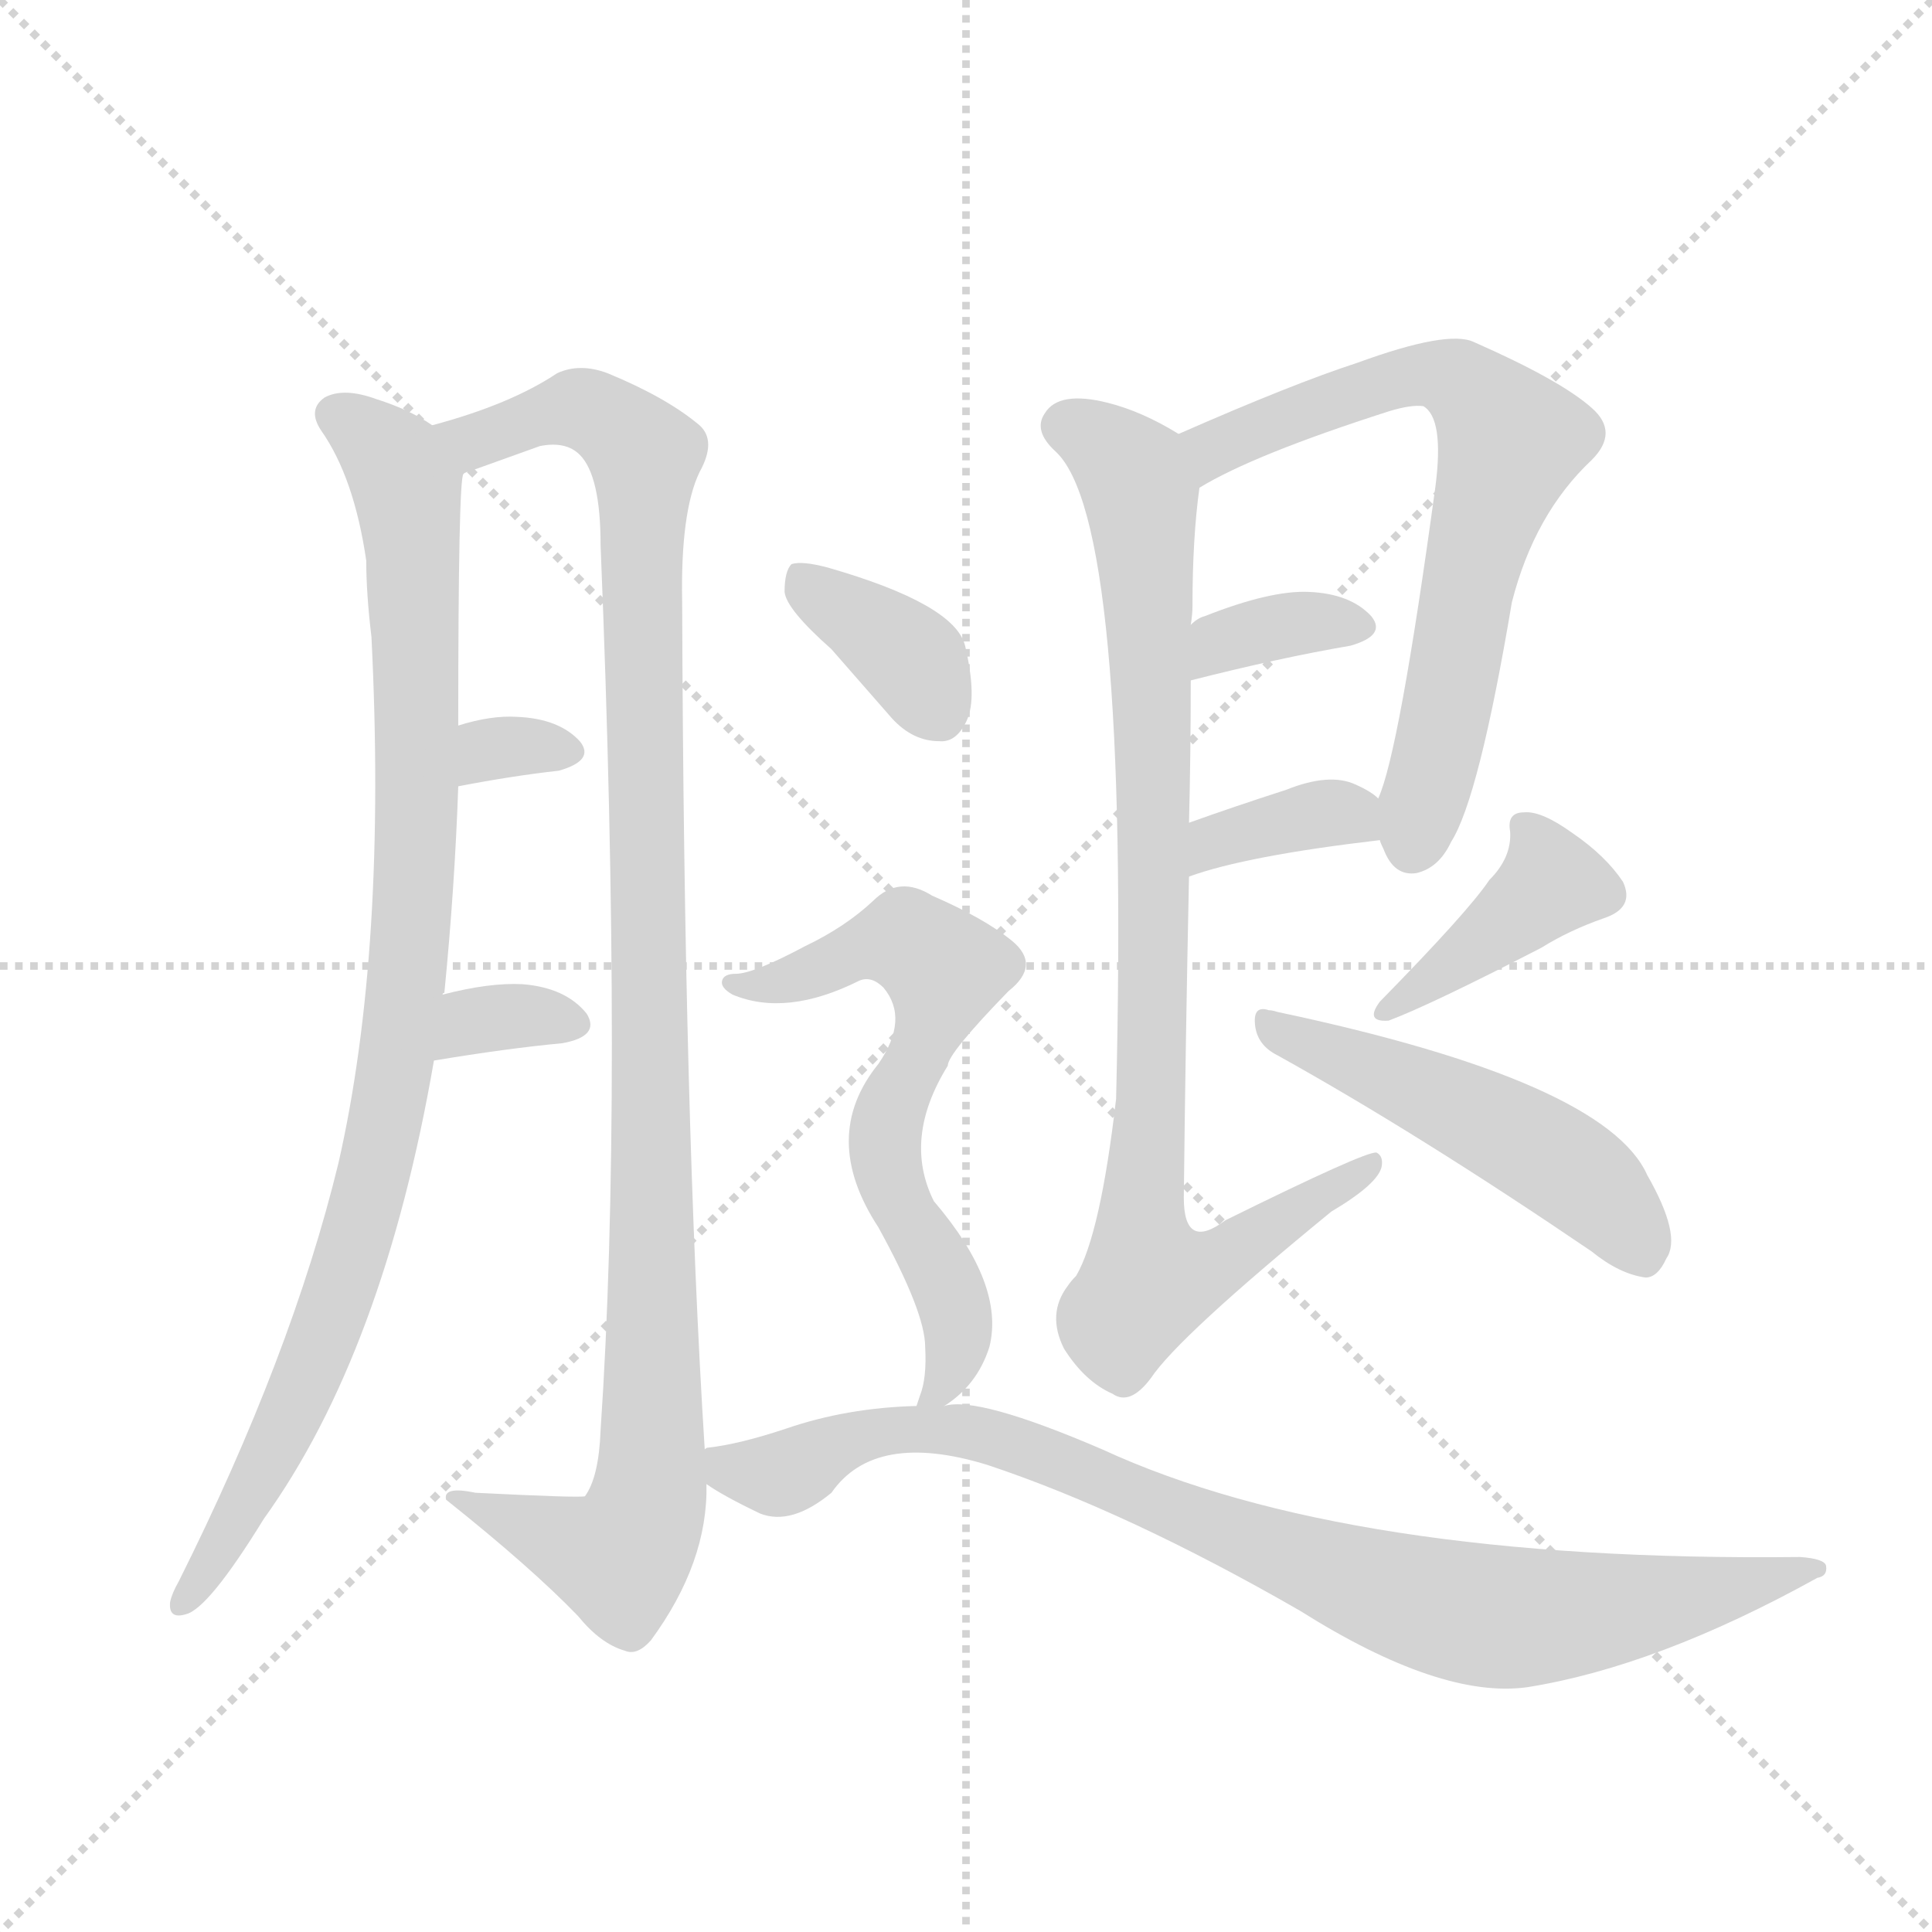 <svg version="1.1" viewBox="0 0 1024 1024" xmlns="http://www.w3.org/2000/svg">
  <g stroke="lightgray" stroke-dasharray="1,1" stroke-width="1" transform="scale(4, 4)">
    <line x1="0" y1="0" x2="256" y2="256"></line>
    <line x1="256" y1="0" x2="0" y2="256"></line>
    <line x1="128" y1="0" x2="128" y2="256"></line>
    <line x1="0" y1="128" x2="256" y2="128"></line>
  </g>
  <g transform="scale(0.92, -0.92) translate(60, -900)">
    <style type="text/css">
      
        @keyframes keyframes0 {
          from {
            stroke: blue;
            stroke-dashoffset: 984;
            stroke-width: 128;
          }
          76% {
            animation-timing-function: step-end;
            stroke: blue;
            stroke-dashoffset: 0;
            stroke-width: 128;
          }
          to {
            stroke: black;
            stroke-width: 1024;
          }
        }
        #make-me-a-hanzi-animation-0 {
          animation: keyframes0 1.051s both;
          animation-delay: 0s;
          animation-timing-function: linear;
        }
      
        @keyframes keyframes1 {
          from {
            stroke: blue;
            stroke-dashoffset: 1119;
            stroke-width: 128;
          }
          78% {
            animation-timing-function: step-end;
            stroke: blue;
            stroke-dashoffset: 0;
            stroke-width: 128;
          }
          to {
            stroke: black;
            stroke-width: 1024;
          }
        }
        #make-me-a-hanzi-animation-1 {
          animation: keyframes1 1.161s both;
          animation-delay: 1.051s;
          animation-timing-function: linear;
        }
      
        @keyframes keyframes2 {
          from {
            stroke: blue;
            stroke-dashoffset: 318;
            stroke-width: 128;
          }
          51% {
            animation-timing-function: step-end;
            stroke: blue;
            stroke-dashoffset: 0;
            stroke-width: 128;
          }
          to {
            stroke: black;
            stroke-width: 1024;
          }
        }
        #make-me-a-hanzi-animation-2 {
          animation: keyframes2 0.509s both;
          animation-delay: 2.211s;
          animation-timing-function: linear;
        }
      
        @keyframes keyframes3 {
          from {
            stroke: blue;
            stroke-dashoffset: 334;
            stroke-width: 128;
          }
          52% {
            animation-timing-function: step-end;
            stroke: blue;
            stroke-dashoffset: 0;
            stroke-width: 128;
          }
          to {
            stroke: black;
            stroke-width: 1024;
          }
        }
        #make-me-a-hanzi-animation-3 {
          animation: keyframes3 0.522s both;
          animation-delay: 2.72s;
          animation-timing-function: linear;
        }
      
        @keyframes keyframes4 {
          from {
            stroke: blue;
            stroke-dashoffset: 706;
            stroke-width: 128;
          }
          70% {
            animation-timing-function: step-end;
            stroke: blue;
            stroke-dashoffset: 0;
            stroke-width: 128;
          }
          to {
            stroke: black;
            stroke-width: 1024;
          }
        }
        #make-me-a-hanzi-animation-4 {
          animation: keyframes4 0.825s both;
          animation-delay: 3.242s;
          animation-timing-function: linear;
        }
      
        @keyframes keyframes5 {
          from {
            stroke: blue;
            stroke-dashoffset: 353;
            stroke-width: 128;
          }
          53% {
            animation-timing-function: step-end;
            stroke: blue;
            stroke-dashoffset: 0;
            stroke-width: 128;
          }
          to {
            stroke: black;
            stroke-width: 1024;
          }
        }
        #make-me-a-hanzi-animation-5 {
          animation: keyframes5 0.537s both;
          animation-delay: 4.067s;
          animation-timing-function: linear;
        }
      
        @keyframes keyframes6 {
          from {
            stroke: blue;
            stroke-dashoffset: 363;
            stroke-width: 128;
          }
          54% {
            animation-timing-function: step-end;
            stroke: blue;
            stroke-dashoffset: 0;
            stroke-width: 128;
          }
          to {
            stroke: black;
            stroke-width: 1024;
          }
        }
        #make-me-a-hanzi-animation-6 {
          animation: keyframes6 0.545s both;
          animation-delay: 4.604s;
          animation-timing-function: linear;
        }
      
        @keyframes keyframes7 {
          from {
            stroke: blue;
            stroke-dashoffset: 918;
            stroke-width: 128;
          }
          75% {
            animation-timing-function: step-end;
            stroke: blue;
            stroke-dashoffset: 0;
            stroke-width: 128;
          }
          to {
            stroke: black;
            stroke-width: 1024;
          }
        }
        #make-me-a-hanzi-animation-7 {
          animation: keyframes7 0.997s both;
          animation-delay: 5.149s;
          animation-timing-function: linear;
        }
      
        @keyframes keyframes8 {
          from {
            stroke: blue;
            stroke-dashoffset: 406;
            stroke-width: 128;
          }
          57% {
            animation-timing-function: step-end;
            stroke: blue;
            stroke-dashoffset: 0;
            stroke-width: 128;
          }
          to {
            stroke: black;
            stroke-width: 1024;
          }
        }
        #make-me-a-hanzi-animation-8 {
          animation: keyframes8 0.58s both;
          animation-delay: 6.146s;
          animation-timing-function: linear;
        }
      
        @keyframes keyframes9 {
          from {
            stroke: blue;
            stroke-dashoffset: 512;
            stroke-width: 128;
          }
          63% {
            animation-timing-function: step-end;
            stroke: blue;
            stroke-dashoffset: 0;
            stroke-width: 128;
          }
          to {
            stroke: black;
            stroke-width: 1024;
          }
        }
        #make-me-a-hanzi-animation-9 {
          animation: keyframes9 0.667s both;
          animation-delay: 6.727s;
          animation-timing-function: linear;
        }
      
        @keyframes keyframes10 {
          from {
            stroke: blue;
            stroke-dashoffset: 372;
            stroke-width: 128;
          }
          55% {
            animation-timing-function: step-end;
            stroke: blue;
            stroke-dashoffset: 0;
            stroke-width: 128;
          }
          to {
            stroke: black;
            stroke-width: 1024;
          }
        }
        #make-me-a-hanzi-animation-10 {
          animation: keyframes10 0.553s both;
          animation-delay: 7.393s;
          animation-timing-function: linear;
        }
      
        @keyframes keyframes11 {
          from {
            stroke: blue;
            stroke-dashoffset: 657;
            stroke-width: 128;
          }
          68% {
            animation-timing-function: step-end;
            stroke: blue;
            stroke-dashoffset: 0;
            stroke-width: 128;
          }
          to {
            stroke: black;
            stroke-width: 1024;
          }
        }
        #make-me-a-hanzi-animation-11 {
          animation: keyframes11 0.785s both;
          animation-delay: 7.946s;
          animation-timing-function: linear;
        }
      
        @keyframes keyframes12 {
          from {
            stroke: blue;
            stroke-dashoffset: 920;
            stroke-width: 128;
          }
          75% {
            animation-timing-function: step-end;
            stroke: blue;
            stroke-dashoffset: 0;
            stroke-width: 128;
          }
          to {
            stroke: black;
            stroke-width: 1024;
          }
        }
        #make-me-a-hanzi-animation-12 {
          animation: keyframes12 0.999s both;
          animation-delay: 8.731s;
          animation-timing-function: linear;
        }
      
    </style>
    
      <path d="M 189 655 Q 176 664 157 670 Q 138 677 127 671 Q 117 664 125 652 Q 144 625 151 577 Q 151 558 154 533 Q 163 353 135 230 Q 108 119 43 -11 Q 39 -18 38 -23 Q 37 -33 47 -30 Q 60 -27 92 25 Q 161 121 190 289 L 195 327 Q 195 328 196 328 Q 202 389 204 447 L 204 482 Q 204 624 207 627 C 208 645 208 645 189 655 Z" fill="lightgray"></path>
    
      <path d="M 346 65 Q 334 255 333 553 Q 332 605 343 628 Q 353 646 343 655 Q 324 671 290 685 Q 274 691 261 685 Q 234 667 189 655 C 160 646 179 617 207 627 Q 208 628 212 629 L 251 643 Q 266 646 274 638 Q 286 626 286 586 Q 299 267 286 76 Q 285 49 277 38 Q 274 37 214 40 Q 195 44 197 36 Q 246 -3 273 -31 Q 286 -47 300 -51 Q 307 -54 315 -45 Q 348 0 347 45 L 346 65 Z" fill="lightgray"></path>
    
      <path d="M 204 447 Q 235 453 262 456 Q 283 462 274 473 Q 262 486 238 487 Q 223 488 204 482 C 175 473 175 441 204 447 Z" fill="lightgray"></path>
    
      <path d="M 190 289 Q 232 296 264 299 Q 286 303 278 316 Q 266 331 241 333 Q 222 334 195 327 C 166 320 160 284 190 289 Z" fill="lightgray"></path>
    
      <path d="M 735 416 Q 735 415 737 411 Q 743 395 756 397 Q 769 400 776 415 Q 792 440 811 553 Q 824 604 857 635 Q 873 651 857 665 Q 839 681 789 703 Q 774 710 722 691 Q 685 679 619 650 C 591 638 605 605 631 619 Q 662 638 740 663 Q 753 667 760 666 Q 772 659 767 620 Q 746 466 734 440 C 730 427 730 427 735 416 Z" fill="lightgray"></path>
    
      <path d="M 626 508 Q 677 521 718 528 Q 739 534 730 545 Q 718 558 694 559 Q 672 560 634 545 Q 630 544 626 540 C 603 520 597 501 626 508 Z" fill="lightgray"></path>
    
      <path d="M 625 395 Q 658 407 735 416 C 759 419 757 421 734 440 Q 730 444 721 448 Q 706 455 681 445 Q 650 435 625 426 C 597 416 597 385 625 395 Z" fill="lightgray"></path>
    
      <path d="M 619 650 Q 598 663 578 668 Q 550 675 542 662 Q 535 652 548 640 Q 591 601 583 267 Q 574 189 560 165 Q 557 162 555 159 Q 543 143 553 123 Q 565 104 581 97 Q 591 90 603 106 Q 619 130 707 202 Q 734 218 736 228 Q 737 234 733 236 Q 727 237 646 197 Q 622 179 622 210 Q 623 301 625 395 L 625 426 Q 626 466 626 508 L 626 540 Q 627 546 627 551 Q 627 590 631 619 C 633 642 633 642 619 650 Z" fill="lightgray"></path>
    
      <path d="M 798 393 Q 786 375 735 323 Q 726 311 740 312 Q 764 321 828 354 Q 844 364 864 371 Q 882 377 875 392 Q 865 407 846 420 Q 828 433 818 432 Q 808 432 810 421 Q 811 406 798 393 Z" fill="lightgray"></path>
    
      <path d="M 676 292 Q 757 247 857 179 Q 873 166 888 164 Q 895 164 900 175 Q 909 188 889 223 Q 865 277 676 317 Q 673 318 671 318 Q 662 321 663 310 Q 664 298 676 292 Z" fill="lightgray"></path>
    
      <path d="M 419 526 L 454 486 Q 466 473 481 473 Q 491 472 497 485 Q 503 498 496 528 Q 490 552 417 573 Q 402 577 396 575 Q 392 571 392 559 Q 393 549 419 526 Z" fill="lightgray"></path>
    
      <path d="M 484 90 Q 503 102 510 124 Q 519 160 478 208 Q 460 244 486 286 Q 486 293 521 329 Q 540 344 523 358 Q 507 371 477 384 Q 458 396 443 381 Q 427 366 404 355 Q 374 339 364 339 Q 357 339 356 335 Q 355 331 362 327 Q 393 314 435 335 Q 442 338 449 331 Q 464 313 446 287 Q 412 245 446 193 Q 473 144 473 124 Q 474 106 470 96 L 468 90 C 463 73 463 73 484 90 Z" fill="lightgray"></path>
    
      <path d="M 468 90 Q 428 89 393 77 Q 366 68 348 66 Q 347 66 346 65 C 322 60 322 60 347 45 Q 357 38 378 28 Q 396 21 419 40 Q 444 76 509 56 Q 590 29 689 -28 Q 770 -79 820 -72 Q 895 -60 987 -9 Q 993 -8 992 -2 Q 991 2 977 3 Q 716 0 575 65 Q 503 96 484 90 L 468 90 Z" fill="lightgray"></path>
    
    
      <clipPath id="make-me-a-hanzi-clip-0">
        <path d="M 189 655 Q 176 664 157 670 Q 138 677 127 671 Q 117 664 125 652 Q 144 625 151 577 Q 151 558 154 533 Q 163 353 135 230 Q 108 119 43 -11 Q 39 -18 38 -23 Q 37 -33 47 -30 Q 60 -27 92 25 Q 161 121 190 289 L 195 327 Q 195 328 196 328 Q 202 389 204 447 L 204 482 Q 204 624 207 627 C 208 645 208 645 189 655 Z"></path>
      </clipPath>
      <path clip-path="url(#make-me-a-hanzi-clip-0)" d="M 133 661 L 168 633 L 177 597 L 182 496 L 170 298 L 145 183 L 125 125 L 84 39 L 46 -22" fill="none" id="make-me-a-hanzi-animation-0" stroke-dasharray="856 1712" stroke-linecap="round"></path>
    
      <clipPath id="make-me-a-hanzi-clip-1">
        <path d="M 346 65 Q 334 255 333 553 Q 332 605 343 628 Q 353 646 343 655 Q 324 671 290 685 Q 274 691 261 685 Q 234 667 189 655 C 160 646 179 617 207 627 Q 208 628 212 629 L 251 643 Q 266 646 274 638 Q 286 626 286 586 Q 299 267 286 76 Q 285 49 277 38 Q 274 37 214 40 Q 195 44 197 36 Q 246 -3 273 -31 Q 286 -47 300 -51 Q 307 -54 315 -45 Q 348 0 347 45 L 346 65 Z"></path>
      </clipPath>
      <path clip-path="url(#make-me-a-hanzi-clip-1)" d="M 199 655 L 214 646 L 273 665 L 310 640 L 315 346 L 316 58 L 311 27 L 297 2 L 206 34" fill="none" id="make-me-a-hanzi-animation-1" stroke-dasharray="991 1982" stroke-linecap="round"></path>
    
      <clipPath id="make-me-a-hanzi-clip-2">
        <path d="M 204 447 Q 235 453 262 456 Q 283 462 274 473 Q 262 486 238 487 Q 223 488 204 482 C 175 473 175 441 204 447 Z"></path>
      </clipPath>
      <path clip-path="url(#make-me-a-hanzi-clip-2)" d="M 211 453 L 222 468 L 265 467" fill="none" id="make-me-a-hanzi-animation-2" stroke-dasharray="190 380" stroke-linecap="round"></path>
    
      <clipPath id="make-me-a-hanzi-clip-3">
        <path d="M 190 289 Q 232 296 264 299 Q 286 303 278 316 Q 266 331 241 333 Q 222 334 195 327 C 166 320 160 284 190 289 Z"></path>
      </clipPath>
      <path clip-path="url(#make-me-a-hanzi-clip-3)" d="M 198 294 L 206 306 L 222 314 L 268 310" fill="none" id="make-me-a-hanzi-animation-3" stroke-dasharray="206 412" stroke-linecap="round"></path>
    
      <clipPath id="make-me-a-hanzi-clip-4">
        <path d="M 735 416 Q 735 415 737 411 Q 743 395 756 397 Q 769 400 776 415 Q 792 440 811 553 Q 824 604 857 635 Q 873 651 857 665 Q 839 681 789 703 Q 774 710 722 691 Q 685 679 619 650 C 591 638 605 605 631 619 Q 662 638 740 663 Q 753 667 760 666 Q 772 659 767 620 Q 746 466 734 440 C 730 427 730 427 735 416 Z"></path>
      </clipPath>
      <path clip-path="url(#make-me-a-hanzi-clip-4)" d="M 633 626 L 639 642 L 651 648 L 755 684 L 780 680 L 801 660 L 810 643 L 789 580 L 754 414" fill="none" id="make-me-a-hanzi-animation-4" stroke-dasharray="578 1156" stroke-linecap="round"></path>
    
      <clipPath id="make-me-a-hanzi-clip-5">
        <path d="M 626 508 Q 677 521 718 528 Q 739 534 730 545 Q 718 558 694 559 Q 672 560 634 545 Q 630 544 626 540 C 603 520 597 501 626 508 Z"></path>
      </clipPath>
      <path clip-path="url(#make-me-a-hanzi-clip-5)" d="M 634 513 L 649 532 L 699 542 L 721 539" fill="none" id="make-me-a-hanzi-animation-5" stroke-dasharray="225 450" stroke-linecap="round"></path>
    
      <clipPath id="make-me-a-hanzi-clip-6">
        <path d="M 625 395 Q 658 407 735 416 C 759 419 757 421 734 440 Q 730 444 721 448 Q 706 455 681 445 Q 650 435 625 426 C 597 416 597 385 625 395 Z"></path>
      </clipPath>
      <path clip-path="url(#make-me-a-hanzi-clip-6)" d="M 628 403 L 640 415 L 694 430 L 717 431 L 724 422" fill="none" id="make-me-a-hanzi-animation-6" stroke-dasharray="235 470" stroke-linecap="round"></path>
    
      <clipPath id="make-me-a-hanzi-clip-7">
        <path d="M 619 650 Q 598 663 578 668 Q 550 675 542 662 Q 535 652 548 640 Q 591 601 583 267 Q 574 189 560 165 Q 557 162 555 159 Q 543 143 553 123 Q 565 104 581 97 Q 591 90 603 106 Q 619 130 707 202 Q 734 218 736 228 Q 737 234 733 236 Q 727 237 646 197 Q 622 179 622 210 Q 623 301 625 395 L 625 426 Q 626 466 626 508 L 626 540 Q 627 546 627 551 Q 627 590 631 619 C 633 642 633 642 619 650 Z"></path>
      </clipPath>
      <path clip-path="url(#make-me-a-hanzi-clip-7)" d="M 555 654 L 587 634 L 597 615 L 605 460 L 598 214 L 602 162 L 635 169 L 732 231" fill="none" id="make-me-a-hanzi-animation-7" stroke-dasharray="790 1580" stroke-linecap="round"></path>
    
      <clipPath id="make-me-a-hanzi-clip-8">
        <path d="M 798 393 Q 786 375 735 323 Q 726 311 740 312 Q 764 321 828 354 Q 844 364 864 371 Q 882 377 875 392 Q 865 407 846 420 Q 828 433 818 432 Q 808 432 810 421 Q 811 406 798 393 Z"></path>
      </clipPath>
      <path clip-path="url(#make-me-a-hanzi-clip-8)" d="M 822 421 L 833 390 L 781 347 L 747 328 L 742 319" fill="none" id="make-me-a-hanzi-animation-8" stroke-dasharray="278 556" stroke-linecap="round"></path>
    
      <clipPath id="make-me-a-hanzi-clip-9">
        <path d="M 676 292 Q 757 247 857 179 Q 873 166 888 164 Q 895 164 900 175 Q 909 188 889 223 Q 865 277 676 317 Q 673 318 671 318 Q 662 321 663 310 Q 664 298 676 292 Z"></path>
      </clipPath>
      <path clip-path="url(#make-me-a-hanzi-clip-9)" d="M 672 309 L 749 277 L 842 228 L 870 203 L 886 178" fill="none" id="make-me-a-hanzi-animation-9" stroke-dasharray="384 768" stroke-linecap="round"></path>
    
      <clipPath id="make-me-a-hanzi-clip-10">
        <path d="M 419 526 L 454 486 Q 466 473 481 473 Q 491 472 497 485 Q 503 498 496 528 Q 490 552 417 573 Q 402 577 396 575 Q 392 571 392 559 Q 393 549 419 526 Z"></path>
      </clipPath>
      <path clip-path="url(#make-me-a-hanzi-clip-10)" d="M 401 569 L 467 518 L 481 489" fill="none" id="make-me-a-hanzi-animation-10" stroke-dasharray="244 488" stroke-linecap="round"></path>
    
      <clipPath id="make-me-a-hanzi-clip-11">
        <path d="M 484 90 Q 503 102 510 124 Q 519 160 478 208 Q 460 244 486 286 Q 486 293 521 329 Q 540 344 523 358 Q 507 371 477 384 Q 458 396 443 381 Q 427 366 404 355 Q 374 339 364 339 Q 357 339 356 335 Q 355 331 362 327 Q 393 314 435 335 Q 442 338 449 331 Q 464 313 446 287 Q 412 245 446 193 Q 473 144 473 124 Q 474 106 470 96 L 468 90 C 463 73 463 73 484 90 Z"></path>
      </clipPath>
      <path clip-path="url(#make-me-a-hanzi-clip-11)" d="M 362 333 L 395 335 L 434 353 L 462 358 L 483 340 L 449 237 L 491 141 L 484 102 L 472 92" fill="none" id="make-me-a-hanzi-animation-11" stroke-dasharray="529 1058" stroke-linecap="round"></path>
    
      <clipPath id="make-me-a-hanzi-clip-12">
        <path d="M 468 90 Q 428 89 393 77 Q 366 68 348 66 Q 347 66 346 65 C 322 60 322 60 347 45 Q 357 38 378 28 Q 396 21 419 40 Q 444 76 509 56 Q 590 29 689 -28 Q 770 -79 820 -72 Q 895 -60 987 -9 Q 993 -8 992 -2 Q 991 2 977 3 Q 716 0 575 65 Q 503 96 484 90 L 468 90 Z"></path>
      </clipPath>
      <path clip-path="url(#make-me-a-hanzi-clip-12)" d="M 350 60 L 381 50 L 446 75 L 506 73 L 713 -8 L 804 -32 L 897 -23 L 967 -5 L 976 -8 L 984 -1" fill="none" id="make-me-a-hanzi-animation-12" stroke-dasharray="792 1584" stroke-linecap="round"></path>
    
  </g>
</svg>